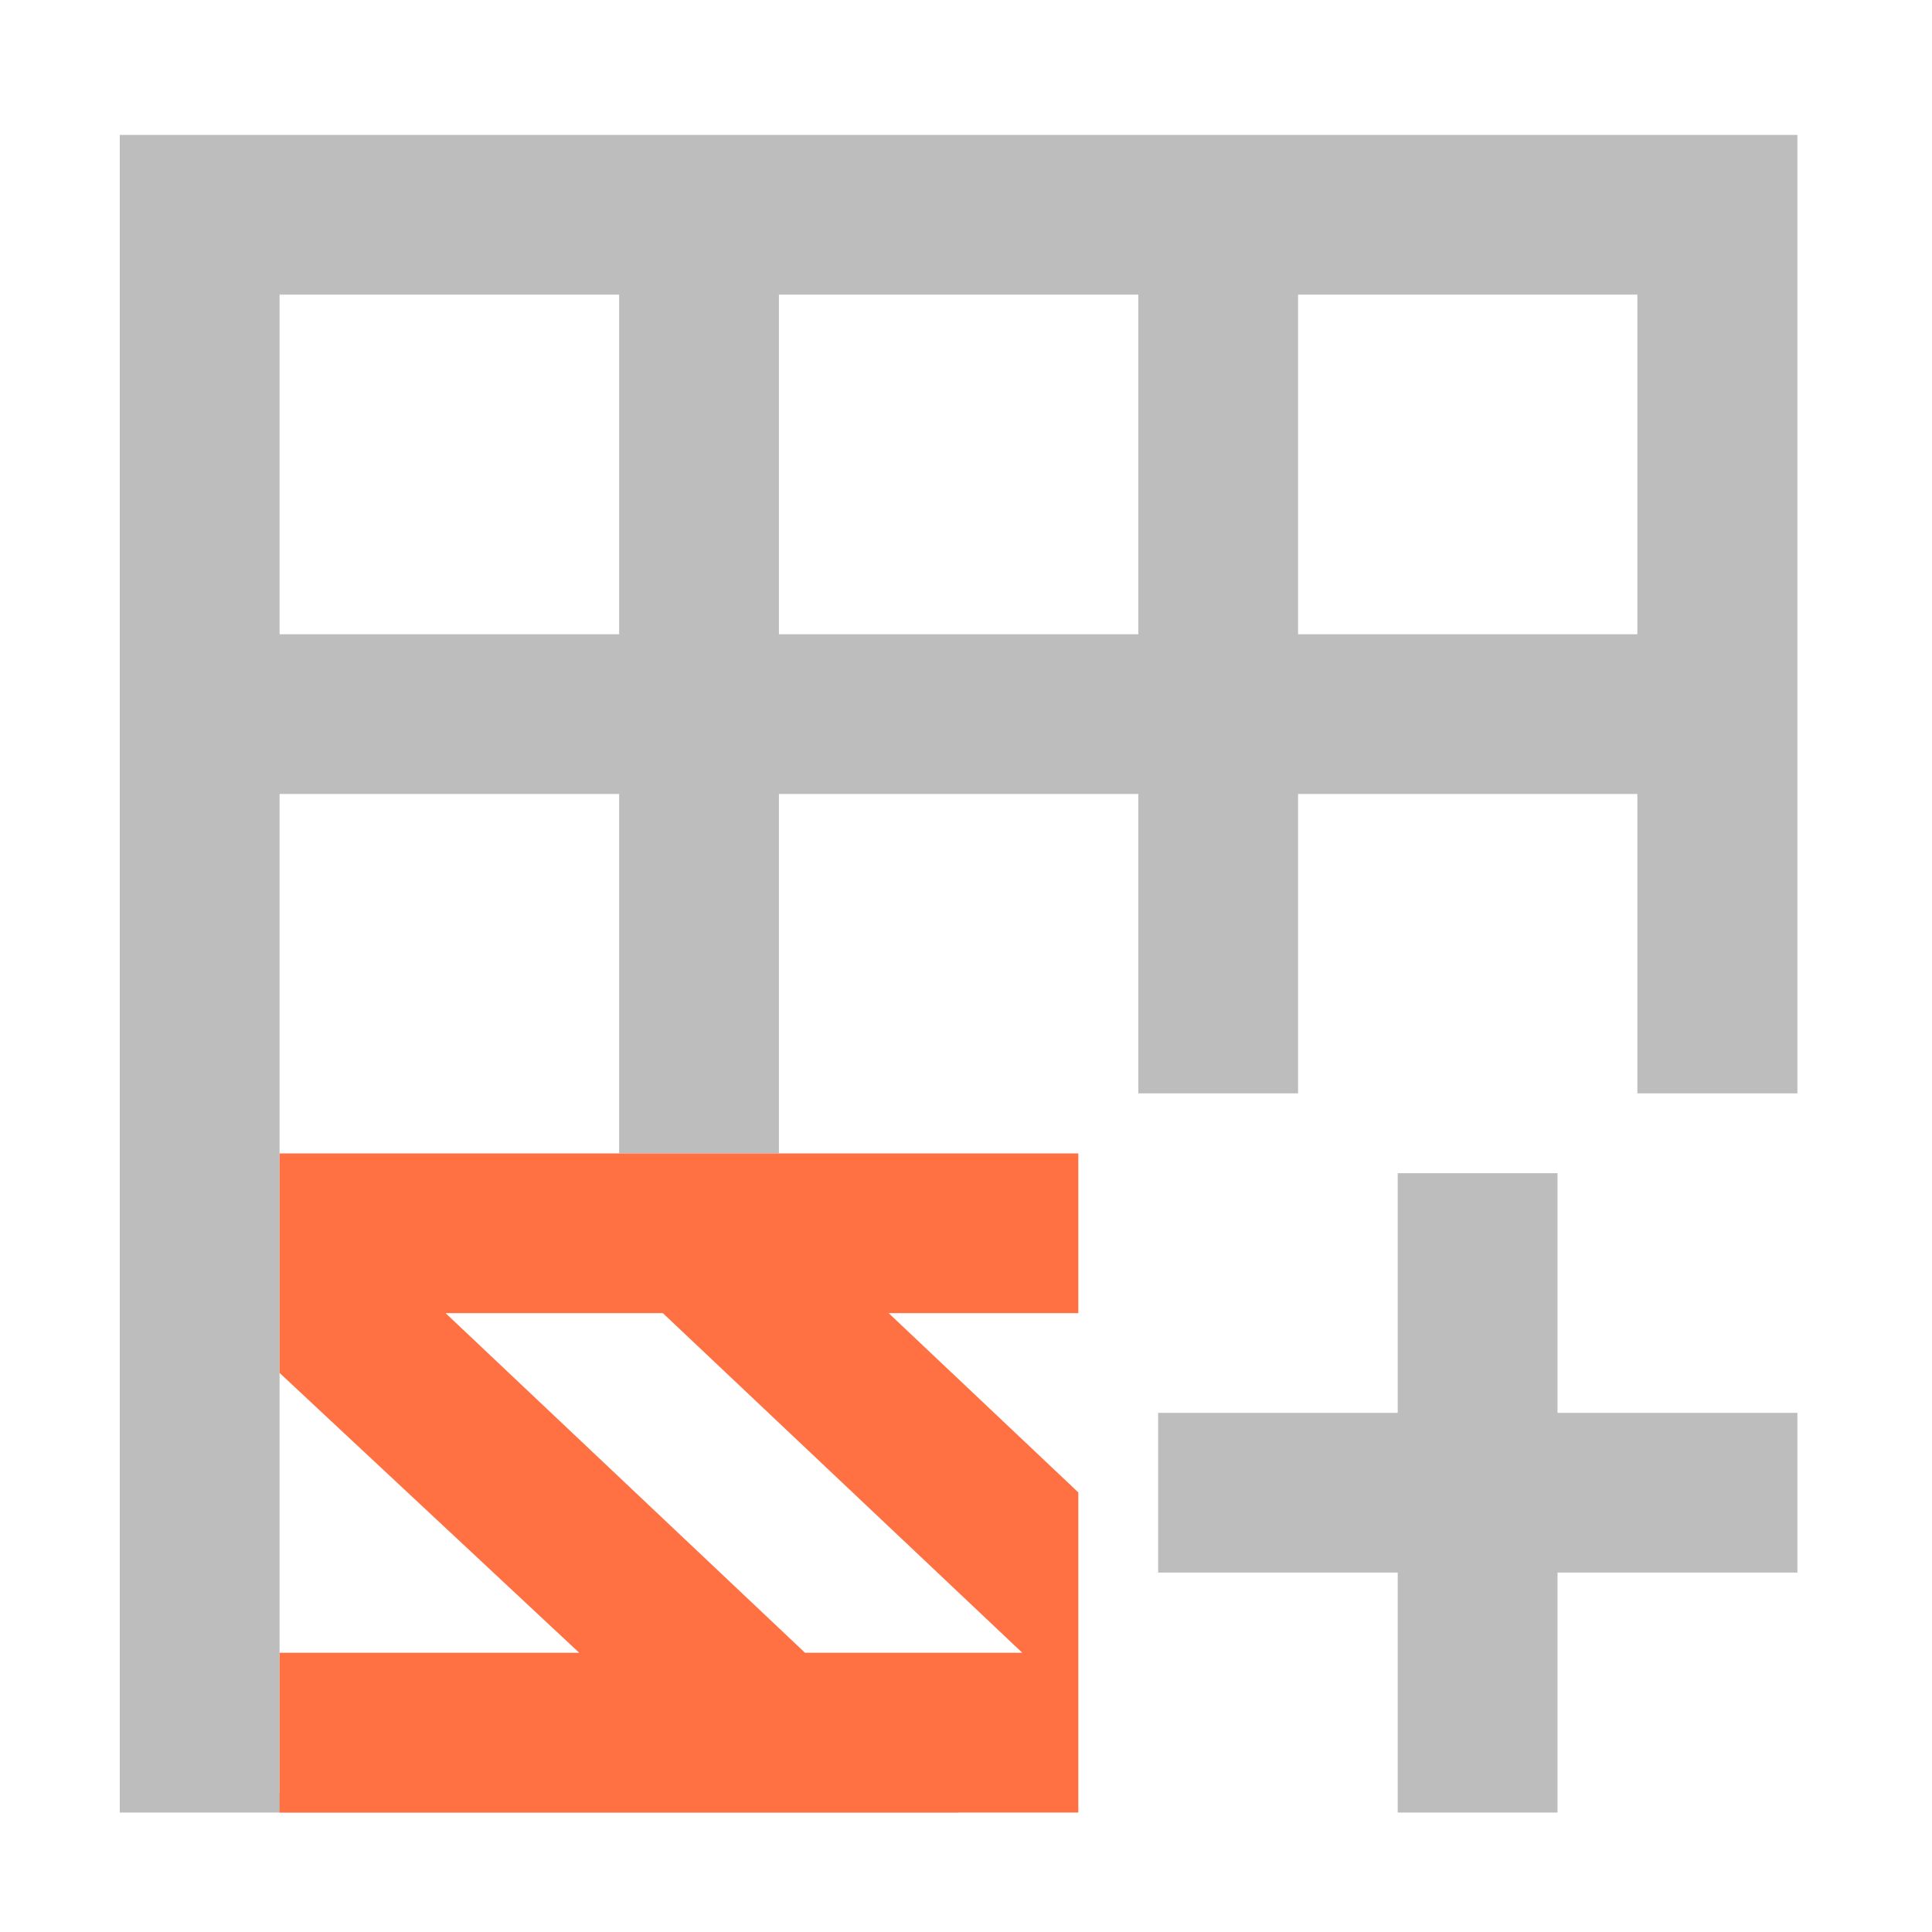 <?xml version="1.0" encoding="UTF-8"?>
<svg xmlns="http://www.w3.org/2000/svg" xmlns:xlink="http://www.w3.org/1999/xlink" width="24pt" height="24pt" viewBox="0 0 24 24" version="1.1">
<g id="surface1">
<path style=" stroke:none;fill-rule:nonzero;fill:rgb(74.118%,74.118%,74.118%);fill-opacity:1;" d="M 1.488 1.676 L 22.328 1.676 L 22.328 13.582 L 20.34 13.582 L 20.34 9.863 L 16.125 9.863 L 16.125 13.582 L 14.141 13.582 L 14.141 9.863 L 9.676 9.863 L 9.676 14.328 L 7.691 14.328 L 7.691 9.863 L 3.473 9.863 L 3.473 22.266 L 11.906 22.266 L 11.906 22.516 L 1.488 22.516 Z M 3.473 3.66 L 3.473 7.879 L 7.691 7.879 L 7.691 3.66 Z M 9.676 3.66 L 9.676 7.879 L 14.141 7.879 L 14.141 3.66 Z M 16.125 3.66 L 16.125 7.879 L 20.34 7.879 L 20.34 3.66 Z M 16.125 3.66 "/>
<path style=" stroke:none;fill-rule:nonzero;fill:rgb(100%,43.922%,26.275%);fill-opacity:1;" d="M 3.473 14.328 L 13.395 14.328 L 13.395 16.312 L 11.039 16.312 L 13.395 18.539 L 13.395 22.516 L 3.473 22.516 L 3.473 20.531 L 7.195 20.531 L 3.473 17.055 Z M 5.535 16.312 L 10 20.531 L 12.699 20.531 L 8.234 16.312 Z M 5.535 16.312 "/>
<path style=" stroke:none;fill-rule:nonzero;fill:rgb(74.118%,74.118%,74.118%);fill-opacity:1;" d="M 14.387 17.551 L 17.363 17.551 L 17.363 14.574 L 19.348 14.574 L 19.348 17.551 L 22.328 17.551 L 22.328 19.535 L 19.348 19.535 L 19.348 22.516 L 17.363 22.516 L 17.363 19.535 L 14.387 19.535 Z M 14.387 17.551 "/>
</g>
</svg>

